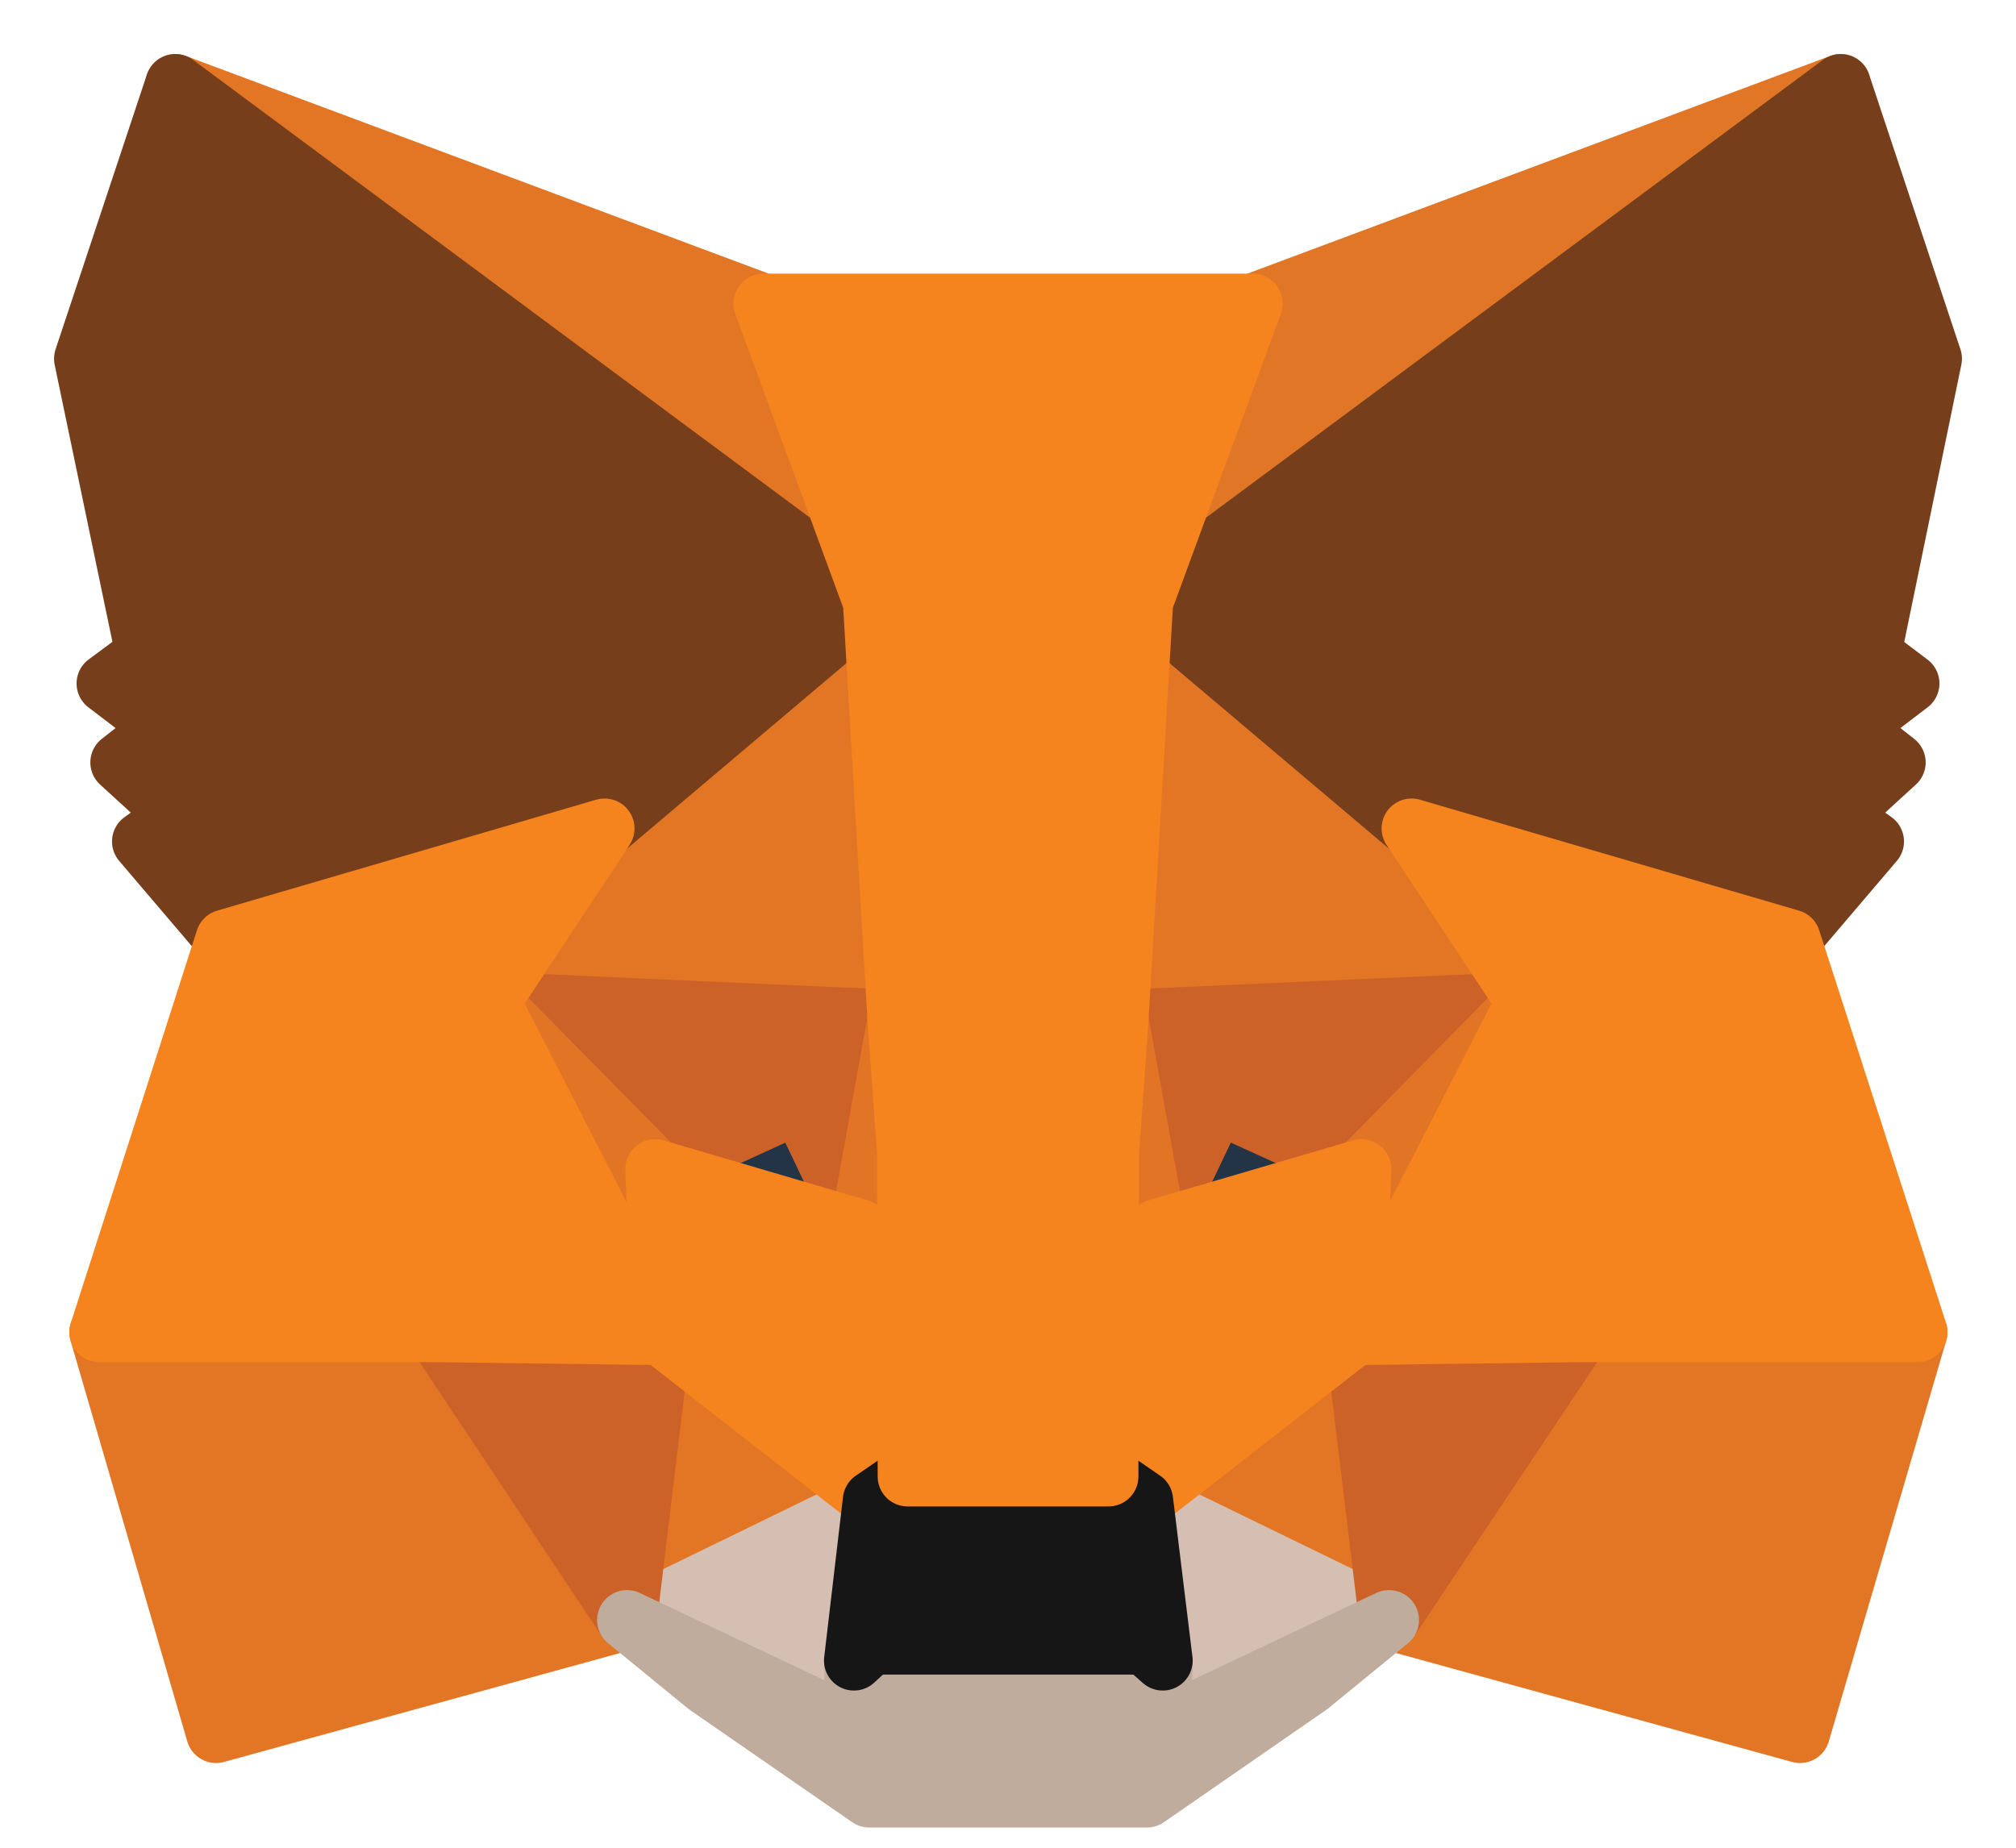 <svg width="24" height="22" viewBox="0 0 24 22" fill="none" xmlns="http://www.w3.org/2000/svg">
<path d="M21.913 1L13.316 7.378L14.913 3.615L21.913 1Z" fill="#E17726" stroke="#E17726" stroke-width="0.713" stroke-linecap="round" stroke-linejoin="round"/>
<path d="M2.088 1L10.606 7.438L9.088 3.615L2.088 1Z" fill="#E27625" stroke="#E27625" stroke-width="0.713" stroke-linecap="round" stroke-linejoin="round"/>
<path d="M18.822 15.785L16.535 19.289L21.429 20.635L22.827 15.862L18.822 15.785Z" fill="#E27625" stroke="#E27625" stroke-width="0.713" stroke-linecap="round" stroke-linejoin="round"/>
<path d="M1.182 15.862L2.572 20.635L7.465 19.289L5.187 15.785L1.182 15.862Z" fill="#E27625" stroke="#E27625" stroke-width="0.713" stroke-linecap="round" stroke-linejoin="round"/>
<path d="M7.198 9.864L5.834 11.927L10.685 12.143L10.521 6.921L7.198 9.864Z" fill="#E27625" stroke="#E27625" stroke-width="0.713" stroke-linecap="round" stroke-linejoin="round"/>
<path d="M16.804 9.864L13.429 6.86L13.316 12.143L18.167 11.927L16.804 9.864Z" fill="#E27625" stroke="#E27625" stroke-width="0.713" stroke-linecap="round" stroke-linejoin="round"/>
<path d="M7.465 19.289L10.391 17.864L7.87 15.897L7.465 19.289Z" fill="#E27625" stroke="#E27625" stroke-width="0.713" stroke-linecap="round" stroke-linejoin="round"/>
<path d="M13.609 17.864L16.536 19.289L16.13 15.897L13.609 17.864Z" fill="#E27625" stroke="#E27625" stroke-width="0.713" stroke-linecap="round" stroke-linejoin="round"/>
<path d="M16.536 19.289L13.609 17.864L13.842 19.772L13.817 20.574L16.536 19.289Z" fill="#D5BFB2" stroke="#D5BFB2" stroke-width="0.713" stroke-linecap="round" stroke-linejoin="round"/>
<path d="M7.465 19.289L10.184 20.574L10.167 19.772L10.391 17.864L7.465 19.289Z" fill="#D5BFB2" stroke="#D5BFB2" stroke-width="0.713" stroke-linecap="round" stroke-linejoin="round"/>
<path d="M10.235 14.636L7.801 13.921L9.518 13.135L10.235 14.636Z" fill="#233447" stroke="#233447" stroke-width="0.713" stroke-linecap="round" stroke-linejoin="round"/>
<path d="M13.766 14.636L14.482 13.135L16.208 13.921L13.766 14.636Z" fill="#233447" stroke="#233447" stroke-width="0.713" stroke-linecap="round" stroke-linejoin="round"/>
<path d="M7.464 19.289L7.886 15.785L5.186 15.862L7.464 19.289Z" fill="#CC6228" stroke="#CC6228" stroke-width="0.713" stroke-linecap="round" stroke-linejoin="round"/>
<path d="M16.113 15.785L16.536 19.289L18.823 15.862L16.113 15.785Z" fill="#CC6228" stroke="#CC6228" stroke-width="0.713" stroke-linecap="round" stroke-linejoin="round"/>
<path d="M18.167 11.927L13.316 12.143L13.765 14.637L14.482 13.135L16.208 13.921L18.167 11.927Z" fill="#CC6228" stroke="#CC6228" stroke-width="0.713" stroke-linecap="round" stroke-linejoin="round"/>
<path d="M7.802 13.921L9.519 13.135L10.236 14.637L10.685 12.143L5.834 11.927L7.802 13.921Z" fill="#CC6228" stroke="#CC6228" stroke-width="0.713" stroke-linecap="round" stroke-linejoin="round"/>
<path d="M5.834 11.927L7.871 15.897L7.802 13.921L5.834 11.927Z" fill="#E27525" stroke="#E27525" stroke-width="0.713" stroke-linecap="round" stroke-linejoin="round"/>
<path d="M16.208 13.921L16.131 15.897L18.168 11.927L16.208 13.921Z" fill="#E27525" stroke="#E27525" stroke-width="0.713" stroke-linecap="round" stroke-linejoin="round"/>
<path d="M10.683 12.143L10.234 14.636L10.804 17.58L10.925 13.705L10.683 12.143Z" fill="#E27525" stroke="#E27525" stroke-width="0.713" stroke-linecap="round" stroke-linejoin="round"/>
<path d="M13.317 12.143L13.084 13.696L13.196 17.58L13.766 14.636L13.317 12.143Z" fill="#E27525" stroke="#E27525" stroke-width="0.713" stroke-linecap="round" stroke-linejoin="round"/>
<path d="M13.765 14.636L13.195 17.579L13.609 17.864L16.13 15.897L16.207 13.92L13.765 14.636Z" fill="#F5841F" stroke="#F5841F" stroke-width="0.713" stroke-linecap="round" stroke-linejoin="round"/>
<path d="M7.801 13.92L7.87 15.897L10.39 17.864L10.804 17.579L10.235 14.636L7.801 13.92Z" fill="#F5841F" stroke="#F5841F" stroke-width="0.713" stroke-linecap="round" stroke-linejoin="round"/>
<path d="M13.817 20.575L13.843 19.772L13.627 19.582H10.373L10.167 19.772L10.184 20.575L7.465 19.289L8.414 20.065L10.348 21.403H13.653L15.586 20.065L16.536 19.289L13.817 20.575Z" fill="#C0AC9D" stroke="#C0AC9D" stroke-width="0.713" stroke-linecap="round" stroke-linejoin="round"/>
<path d="M13.609 17.864L13.195 17.579H10.805L10.39 17.864L10.166 19.772L10.373 19.582H13.627L13.842 19.772L13.609 17.864Z" fill="#161616" stroke="#161616" stroke-width="0.713" stroke-linecap="round" stroke-linejoin="round"/>
<path d="M22.275 7.793L23 4.271L21.913 1L13.609 7.163L16.803 9.864L21.317 11.185L22.31 10.019L21.878 9.709L22.568 9.078L22.042 8.664L22.732 8.138L22.275 7.793Z" fill="#763E1A" stroke="#763E1A" stroke-width="0.713" stroke-linecap="round" stroke-linejoin="round"/>
<path d="M1 4.271L1.734 7.793L1.268 8.138L1.958 8.664L1.432 9.078L2.122 9.709L1.69 10.019L2.683 11.185L7.197 9.864L10.391 7.163L2.087 1L1 4.271Z" fill="#763E1A" stroke="#763E1A" stroke-width="0.713" stroke-linecap="round" stroke-linejoin="round"/>
<path d="M21.318 11.185L16.804 9.864L18.168 11.927L16.131 15.897L18.823 15.862H22.828L21.318 11.185Z" fill="#F5841F" stroke="#F5841F" stroke-width="0.713" stroke-linecap="round" stroke-linejoin="round"/>
<path d="M7.197 9.864L2.684 11.185L1.182 15.862H5.187L7.871 15.897L5.834 11.927L7.197 9.864Z" fill="#F5841F" stroke="#F5841F" stroke-width="0.713" stroke-linecap="round" stroke-linejoin="round"/>
<path d="M13.316 12.143L13.61 7.163L14.913 3.615H9.088L10.391 7.163L10.684 12.143L10.797 13.713L10.805 17.58H13.196L13.204 13.713L13.316 12.143Z" fill="#F5841F" stroke="#F5841F" stroke-width="0.713" stroke-linecap="round" stroke-linejoin="round"/>
</svg>
